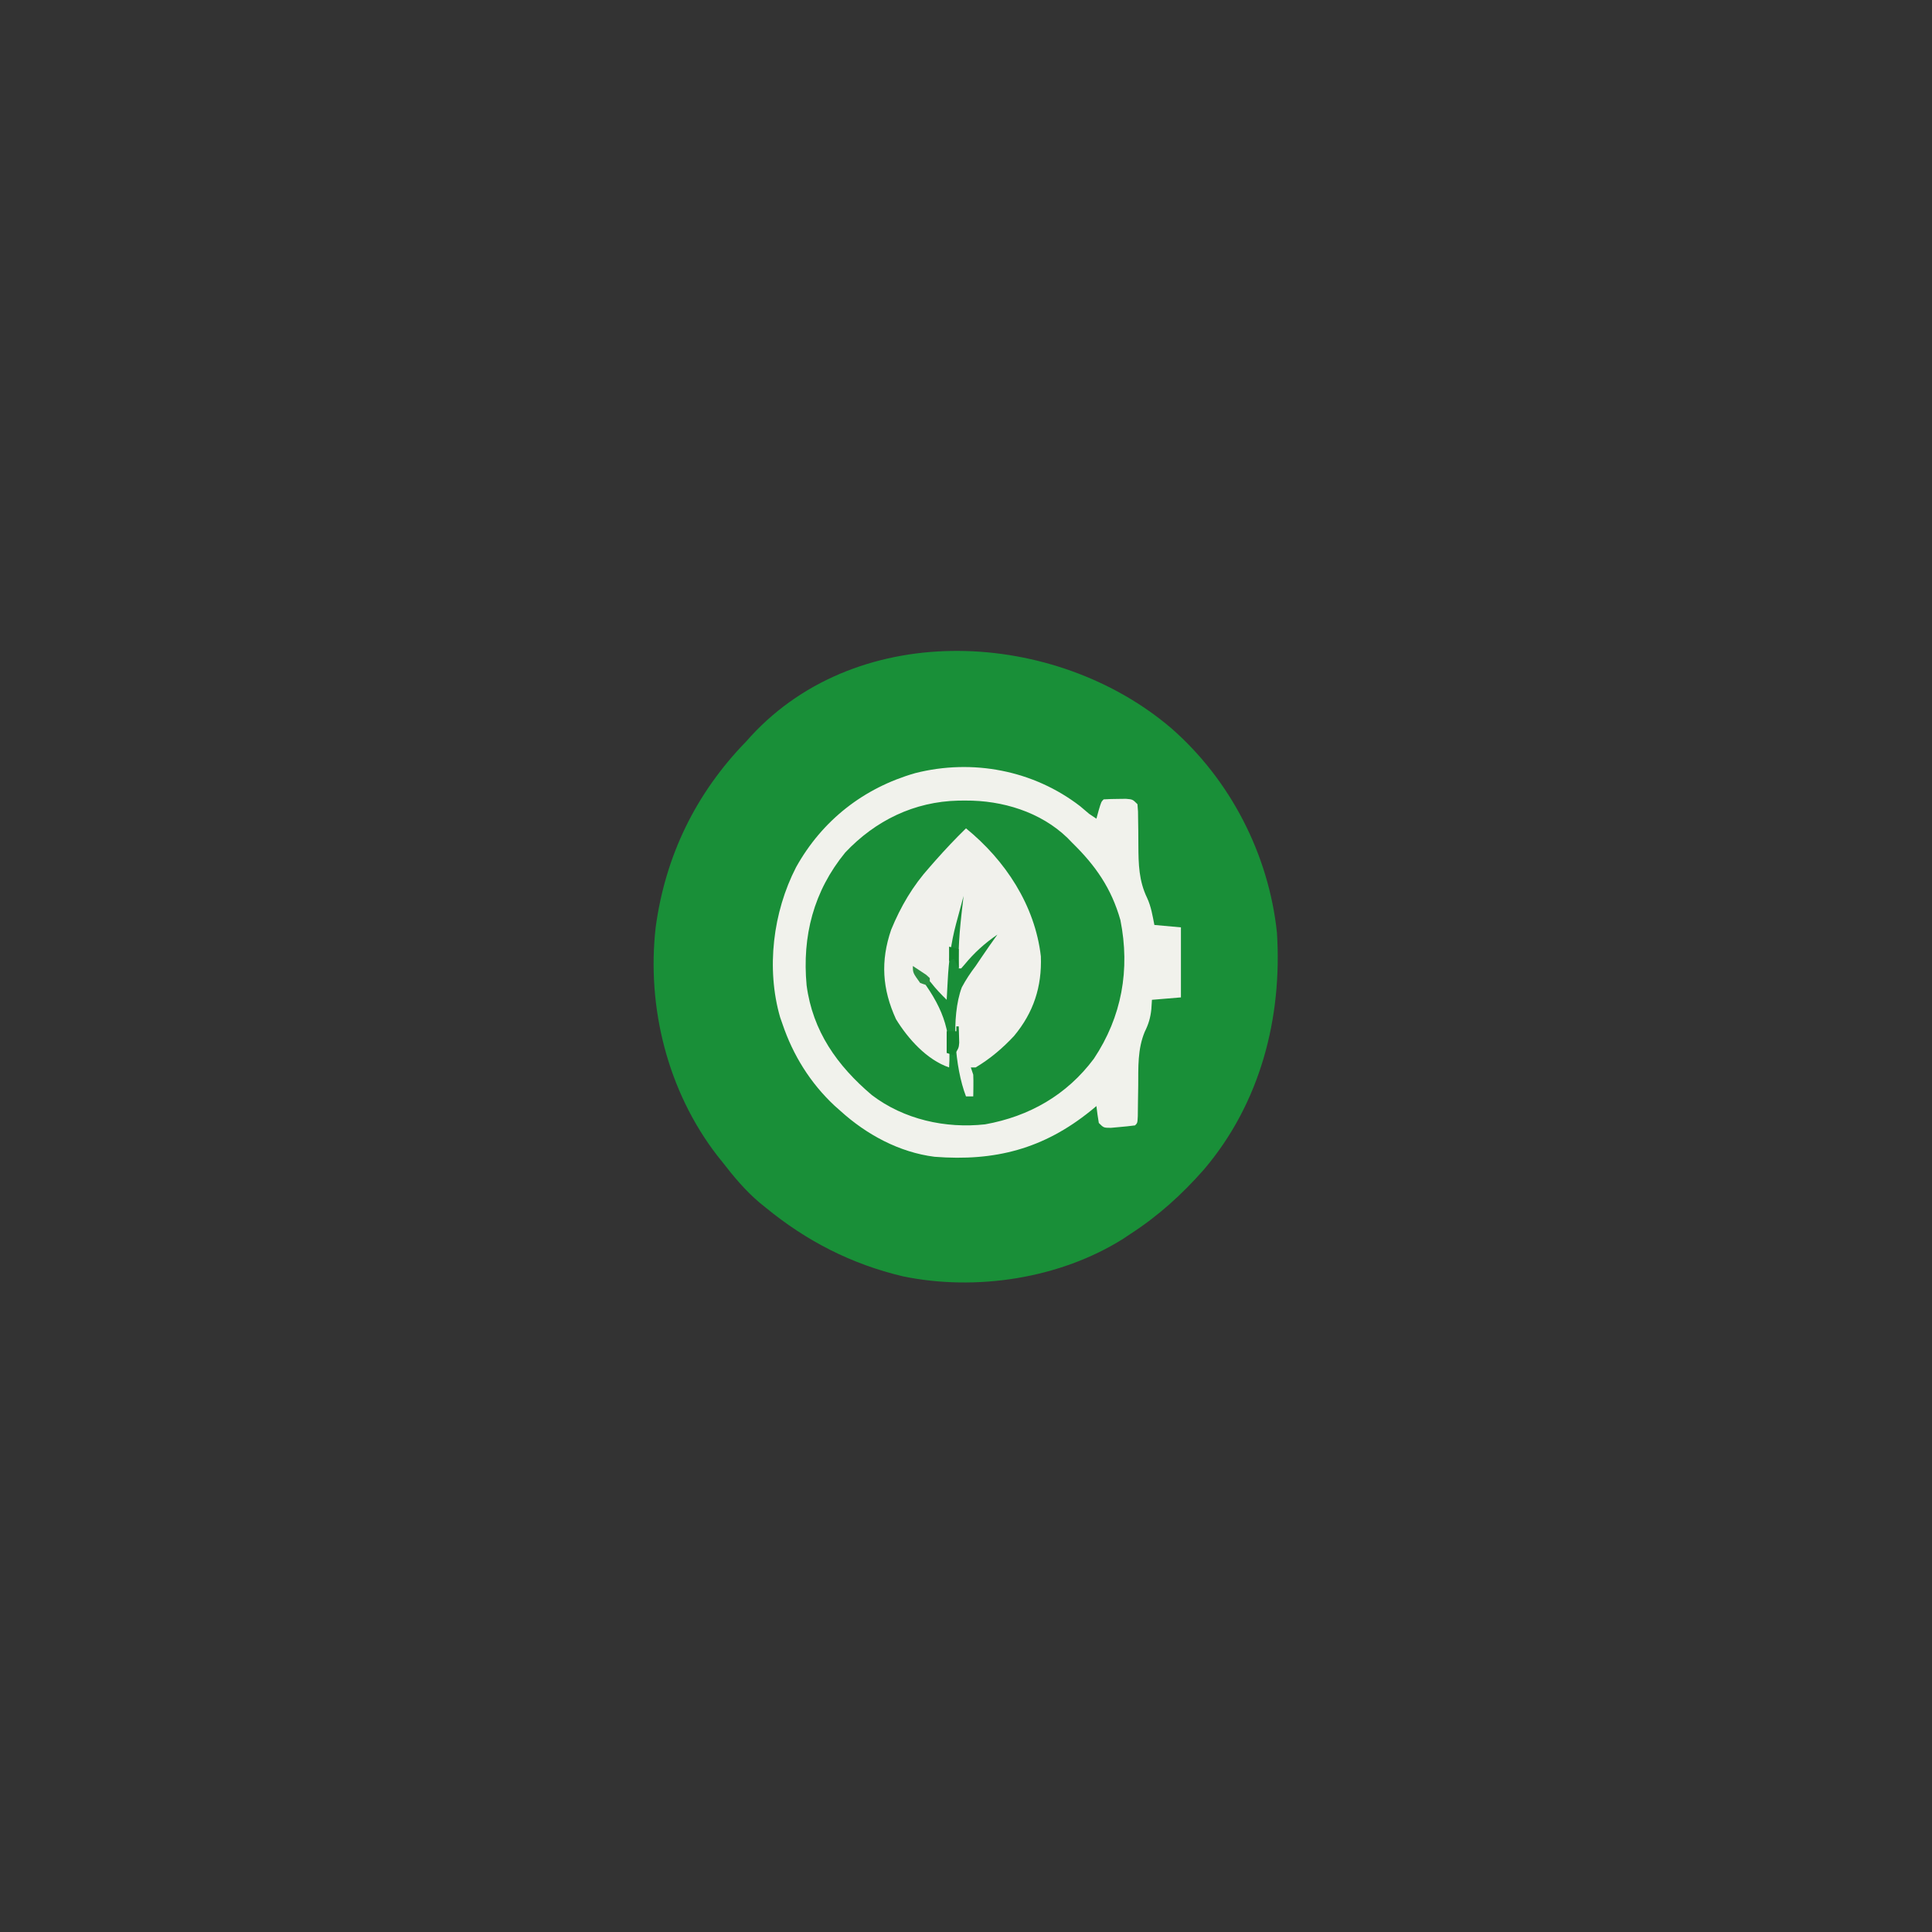 <?xml version="1.0" encoding="UTF-8"?>
<svg version="1.1" xmlns="http://www.w3.org/2000/svg" width="800" height="800">
<rect width="100%" height="100%" fill="#333333" stroke="none"/>
<path d="M0 0 C24.446 21.397 40.275 52.185 43.699 84.555 C45.958 119.946 36.78 155.304 13.431 182.726 C4.297 193.084 -5.454 201.923 -17.055 209.41 C-17.98 210.031 -18.906 210.653 -19.859 211.293 C-46.081 227.858 -80.907 233.179 -111.18 226.91 C-132.525 221.859 -151.184 212.258 -168.055 198.41 C-168.878 197.741 -169.702 197.072 -170.551 196.383 C-176.505 191.337 -181.296 185.576 -186.055 179.41 C-186.712 178.592 -187.37 177.773 -188.047 176.93 C-208.547 150.378 -217.326 115.591 -213.559 82.418 C-209.553 52.76 -196.904 26.799 -176.055 5.41 C-175.424 4.706 -174.794 4.003 -174.145 3.277 C-129.01 -45.726 -47.786 -40.862 0 0 Z " fill="#198F38" transform="translate(485.055,301.59)"/>
<path d="M0 0 C1.231 1.04 2.46 2.081 3.688 3.125 C4.678 3.785 5.668 4.445 6.688 5.125 C6.997 3.991 7.306 2.856 7.625 1.688 C8.688 -1.875 8.688 -1.875 9.688 -2.875 C11.664 -3 13.645 -3.051 15.625 -3.062 C16.707 -3.077 17.788 -3.091 18.902 -3.105 C21.688 -2.875 21.688 -2.875 23.688 -0.875 C23.943 2.039 23.943 2.039 23.961 5.75 C23.981 7.111 24.002 8.471 24.023 9.832 C24.046 11.967 24.062 14.101 24.068 16.236 C24.105 23.98 24.259 30.875 27.712 38 C29.349 41.567 29.944 45.285 30.688 49.125 C34.318 49.455 37.947 49.785 41.688 50.125 C41.688 59.695 41.688 69.265 41.688 79.125 C35.748 79.62 35.748 79.62 29.688 80.125 C29.605 81.404 29.523 82.683 29.438 84 C29.063 87.584 28.277 90.195 26.684 93.41 C23.718 100.579 24.047 108.061 24 115.688 C23.971 117.893 23.936 120.098 23.898 122.303 C23.865 124.279 23.847 126.256 23.829 128.233 C23.688 131.125 23.688 131.125 22.688 132.125 C20.549 132.413 18.4 132.631 16.25 132.812 C14.488 132.973 14.488 132.973 12.691 133.137 C9.688 133.125 9.688 133.125 7.688 131.125 C7.287 128.802 6.948 126.468 6.688 124.125 C5.523 125.086 5.523 125.086 4.336 126.066 C-15.239 141.887 -35.355 147.072 -60.312 145.125 C-74.948 143.285 -88.506 135.931 -99.312 126.125 C-100.144 125.386 -100.975 124.648 -101.832 123.887 C-111.804 114.527 -118.933 103.074 -123.312 90.125 C-123.631 89.215 -123.949 88.305 -124.277 87.367 C-130.121 67.171 -127.243 43.812 -117.688 25.25 C-106.873 5.808 -89.671 -7.635 -68.312 -13.75 C-44.623 -19.748 -19.365 -14.961 0 0 Z " fill="#198E38" transform="translate(447.312,333.875)"/>
<path d="M0 0 C1.231 1.04 2.46 2.081 3.688 3.125 C4.678 3.785 5.668 4.445 6.688 5.125 C6.997 3.991 7.306 2.856 7.625 1.688 C8.688 -1.875 8.688 -1.875 9.688 -2.875 C11.664 -3 13.645 -3.051 15.625 -3.062 C16.707 -3.077 17.788 -3.091 18.902 -3.105 C21.688 -2.875 21.688 -2.875 23.688 -0.875 C23.943 2.039 23.943 2.039 23.961 5.75 C23.981 7.111 24.002 8.471 24.023 9.832 C24.046 11.967 24.062 14.101 24.068 16.236 C24.105 23.98 24.259 30.875 27.712 38 C29.349 41.567 29.944 45.285 30.688 49.125 C34.318 49.455 37.947 49.785 41.688 50.125 C41.688 59.695 41.688 69.265 41.688 79.125 C35.748 79.62 35.748 79.62 29.688 80.125 C29.605 81.404 29.523 82.683 29.438 84 C29.063 87.584 28.277 90.195 26.684 93.41 C23.718 100.579 24.047 108.061 24 115.688 C23.971 117.893 23.936 120.098 23.898 122.303 C23.865 124.279 23.847 126.256 23.829 128.233 C23.688 131.125 23.688 131.125 22.688 132.125 C20.549 132.413 18.4 132.631 16.25 132.812 C14.488 132.973 14.488 132.973 12.691 133.137 C9.688 133.125 9.688 133.125 7.688 131.125 C7.287 128.802 6.948 126.468 6.688 124.125 C5.523 125.086 5.523 125.086 4.336 126.066 C-15.239 141.887 -35.355 147.072 -60.312 145.125 C-74.948 143.285 -88.506 135.931 -99.312 126.125 C-100.144 125.386 -100.975 124.648 -101.832 123.887 C-111.804 114.527 -118.933 103.074 -123.312 90.125 C-123.631 89.215 -123.949 88.305 -124.277 87.367 C-130.121 67.171 -127.243 43.812 -117.688 25.25 C-106.873 5.808 -89.671 -7.635 -68.312 -13.75 C-44.623 -19.748 -19.365 -14.961 0 0 Z M-97.312 19.125 C-110.434 35.168 -115.193 53.712 -113.312 74.125 C-110.788 93.16 -100.643 107.396 -86.312 119.562 C-73.041 129.668 -55.818 133.514 -39.375 131.688 C-21.082 128.389 -5.598 119.555 5.625 104.531 C17.207 87.158 20.714 67.595 16.625 47.125 C12.893 33.936 6.297 24.51 -3.312 15.125 C-4.299 14.108 -4.299 14.108 -5.305 13.07 C-16.455 2.303 -32.308 -2.478 -47.5 -2.375 C-48.498 -2.369 -49.496 -2.364 -50.525 -2.358 C-68.759 -1.922 -84.765 5.837 -97.312 19.125 Z " fill="#F1F2EC" transform="translate(447.312,333.875)"/>
<path d="M0 0 C16.281 13.228 28.551 31.845 31 53 C31.455 65.609 27.979 76.263 19.891 85.969 C15.172 91.039 9.955 95.455 4 99 C3.34 99 2.68 99 2 99 C2.33 99.99 2.66 100.98 3 102 C3.067 103.561 3.085 105.125 3.062 106.688 C3.053 107.496 3.044 108.304 3.035 109.137 C3.024 109.752 3.012 110.366 3 111 C2.01 111 1.02 111 0 111 C-4.627 98.97 -6.312 78.058 -1.754 65.871 C-0.052 62.668 1.81 59.889 4 57 C4.83 55.786 5.652 54.567 6.469 53.344 C8.589 50.186 10.774 47.084 13 44 C7.699 47.635 3.433 51.491 -0.652 56.461 C-1.097 56.969 -1.542 57.477 -2 58 C-2.33 58 -2.66 58 -3 58 C-3.408 47.908 -2.161 38.004 -1 28 C-1.819 31.019 -2.629 34.041 -3.438 37.062 C-3.668 37.91 -3.898 38.758 -4.135 39.631 C-6.201 47.385 -7.145 54.942 -7.562 62.938 C-7.606 63.717 -7.649 64.496 -7.693 65.299 C-7.798 67.199 -7.9 69.1 -8 71 C-10.328 68.722 -12.505 66.449 -14.5 63.875 C-16.78 61.253 -17.96 60.353 -21 59 C-20.611 59.501 -20.223 60.002 -19.823 60.519 C-10.128 73.317 -5.954 82.877 -7 99 C-16.186 95.878 -24.007 87.141 -29 79 C-34.703 66.534 -35.43 54.951 -31 42 C-27.018 32.311 -22.026 23.807 -15 16 C-13.865 14.704 -13.865 14.704 -12.707 13.383 C-8.617 8.766 -4.417 4.304 0 0 Z " fill="#F1F1EC" transform="translate(400,343)"/>
<path d="M0 0 C0.33 0 0.66 0 1 0 C1.054 1.437 1.093 2.875 1.125 4.312 C1.148 5.113 1.171 5.914 1.195 6.738 C1 9 1 9 -1 12 C-1.99 11.67 -2.98 11.34 -4 11 C-4 8.03 -4 5.06 -4 2 C-2.68 2 -1.36 2 0 2 C0 1.34 0 0.68 0 0 Z " fill="#148631" transform="translate(396,425)"/>
<path d="M0 0 C1.175 0.758 2.34 1.532 3.5 2.312 C4.475 2.956 4.475 2.956 5.469 3.613 C5.974 4.071 6.479 4.529 7 5 C7 5.99 7 6.98 7 8 C5.188 7.812 5.188 7.812 3 7 C0 2.821 0 2.821 0 0 Z " fill="#2D9144" transform="translate(378,400)"/>
<path d="M0 0 C1.32 0.33 2.64 0.66 4 1 C4 3.64 4 6.28 4 9 C3.34 7.68 2.68 6.36 2 5 C1.01 5.495 1.01 5.495 0 6 C0 4.02 0 2.04 0 0 Z " fill="#13872E" transform="translate(393,392)"/>
</svg>